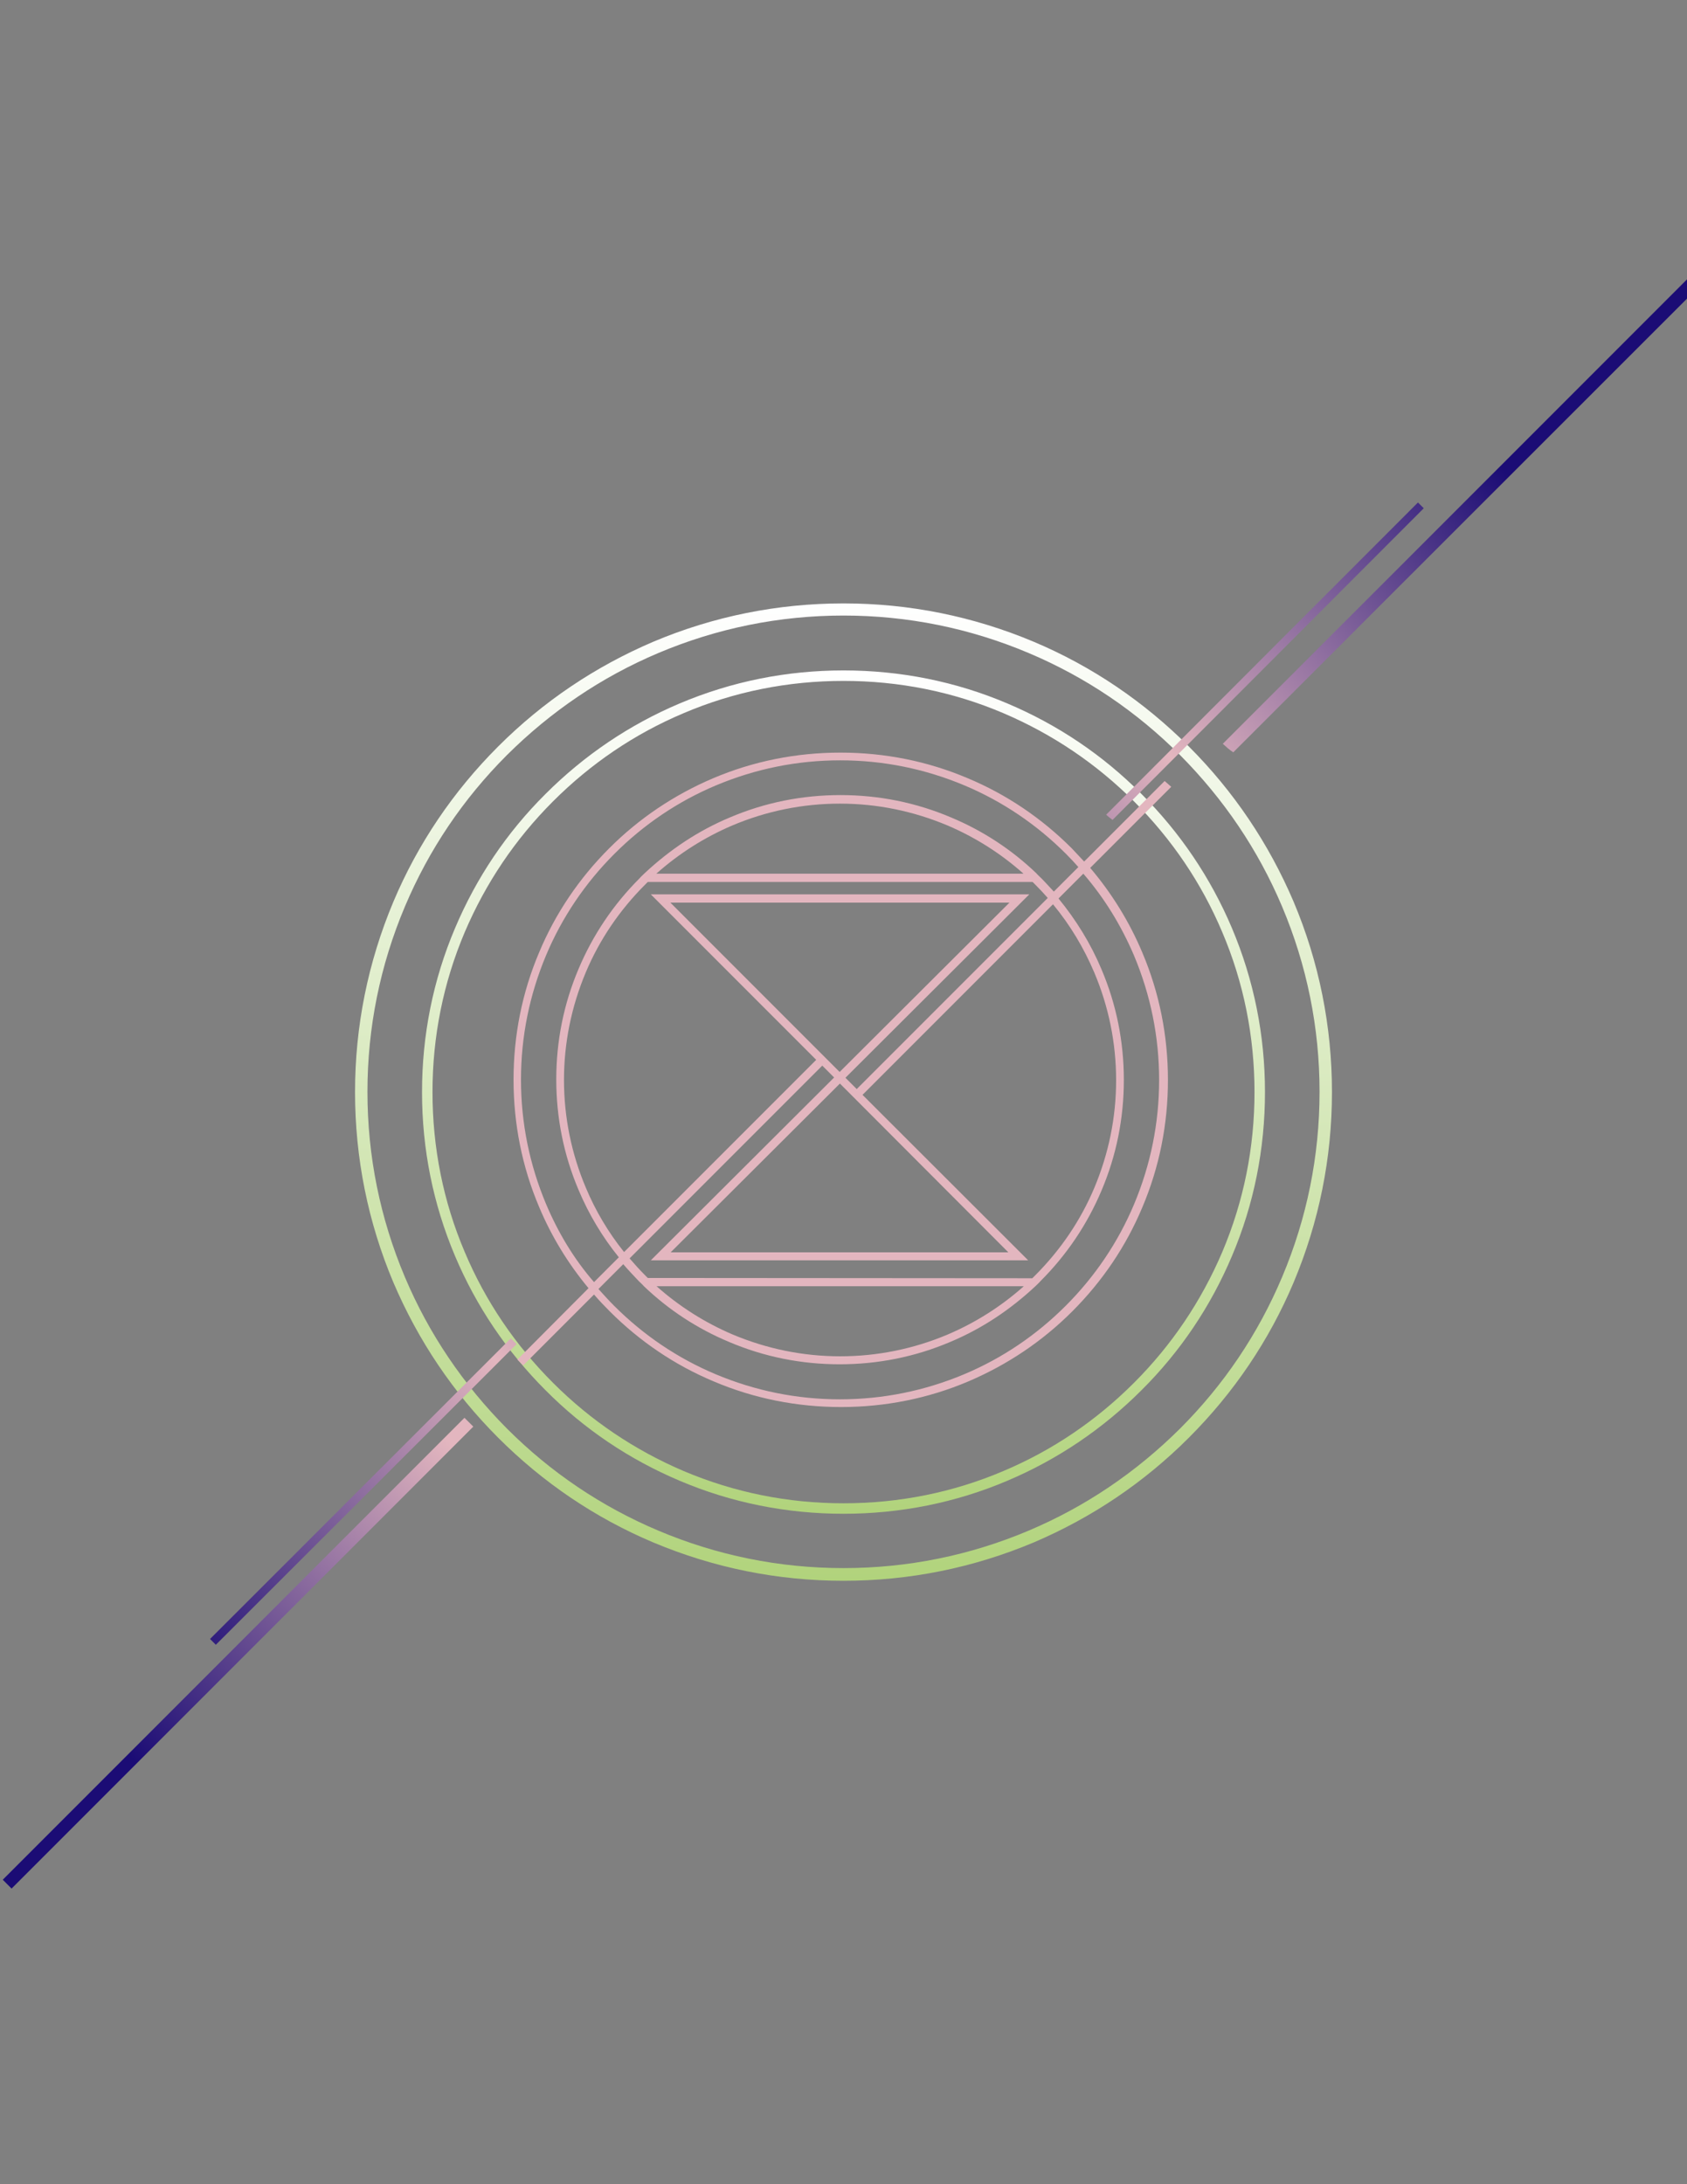<?xml version="1.0" encoding="utf-8"?>
<!-- Generator: Adobe Illustrator 18.1.1, SVG Export Plug-In . SVG Version: 6.00 Build 0)  -->
<svg version="1.1" id="Layer_1" xmlns="http://www.w3.org/2000/svg" xmlns:xlink="http://www.w3.org/1999/xlink" x="0px" y="0px"
	 viewBox="0 0 612 792" enable-background="new 0 0 612 792" xml:space="preserve">
<rect x="0" y="0" width="612" height="792" fill="#808080" stroke="none"/>
<g>
	<g>
		<linearGradient id="SVGID_1_" gradientUnits="userSpaceOnUse" x1="306" y1="218.811" x2="306" y2="573.189">
			<stop  offset="0" style="stop-color:#FFFFFF"/>
			<stop  offset="1" style="stop-color:#B1D37C"/>
		</linearGradient>
		<path fill="url(#SVGID_1_)" d="M306,573.2c-23.9,0-47.1-4.7-69-13.9c-21.1-8.9-40-21.7-56.3-38c-16.3-16.3-29-35.2-38-56.3
			c-9.2-21.8-13.9-45.1-13.9-69c0-23.9,4.7-47.1,13.9-69c8.9-21.1,21.7-40,38-56.3s35.2-29,56.3-38c21.8-9.2,45.1-13.9,69-13.9
			c23.9,0,47.1,4.7,69,13.9c21.1,8.9,40,21.7,56.3,38c16.3,16.3,29,35.2,38,56.3c9.2,21.8,13.9,45.1,13.9,69
			c0,23.9-4.7,47.1-13.9,69c-8.9,21.1-21.7,40-38,56.3c-16.3,16.3-35.2,29-56.3,38C353.1,568.5,329.9,573.2,306,573.2z M306,223.2
			c-23.3,0-45.9,4.6-67.2,13.6c-20.6,8.7-39,21.2-54.9,37c-15.9,15.9-28.3,34.3-37,54.9c-9,21.3-13.6,43.9-13.6,67.2
			s4.6,45.9,13.6,67.2c8.7,20.6,21.2,39,37,54.9c15.9,15.9,34.3,28.3,54.9,37c21.3,9,43.9,13.6,67.2,13.6s45.9-4.6,67.2-13.6
			c20.6-8.7,39-21.2,54.9-37c15.9-15.9,28.3-34.3,37-54.9c9-21.3,13.6-43.9,13.6-67.2s-4.6-45.9-13.6-67.2
			c-8.7-20.6-21.2-39-37-54.9c-15.9-15.9-34.3-28.3-54.9-37C351.9,227.8,329.3,223.2,306,223.2z"/>
	</g>
	<g>
		<linearGradient id="SVGID_2_" gradientUnits="userSpaceOnUse" x1="306" y1="243.067" x2="306" y2="548.933">
			<stop  offset="0" style="stop-color:#FFFFFF"/>
			<stop  offset="1" style="stop-color:#B1D37C"/>
		</linearGradient>
		<path fill="url(#SVGID_2_)" d="M306,548.9c-20.6,0-40.7-4-59.5-12c-18.2-7.7-34.6-18.7-48.6-32.8c-14-14-25.1-30.4-32.8-48.6
			c-8-18.9-12-38.9-12-59.5c0-20.6,4-40.7,12-59.5c7.7-18.2,18.7-34.6,32.8-48.6c14-14,30.4-25.1,48.6-32.8c18.9-8,38.9-12,59.5-12
			c20.6,0,40.7,4,59.5,12c18.2,7.7,34.6,18.7,48.6,32.8c14,14,25.1,30.4,32.8,48.6c8,18.9,12,38.9,12,59.5c0,20.6-4,40.7-12,59.5
			c-7.7,18.2-18.7,34.6-32.8,48.6c-14,14-30.4,25.1-48.6,32.8C346.7,544.9,326.6,548.9,306,548.9z M306,246.9
			c-20.1,0-39.7,3.9-58,11.7c-17.8,7.5-33.7,18.3-47.4,32c-13.7,13.7-24.4,29.6-32,47.4c-7.8,18.4-11.7,37.9-11.7,58
			s3.9,39.7,11.7,58c7.5,17.8,18.3,33.7,32,47.4c13.7,13.7,29.6,24.4,47.4,32c18.4,7.8,37.9,11.7,58,11.7s39.7-3.9,58-11.7
			c17.8-7.5,33.7-18.3,47.4-32s24.4-29.6,32-47.4c7.8-18.4,11.7-37.9,11.7-58s-3.9-39.7-11.7-58c-7.5-17.8-18.3-33.7-32-47.4
			c-13.7-13.7-29.6-24.4-47.4-32C345.7,250.8,326.1,246.9,306,246.9z"/>
	</g>
</g>
<g>
	
		<radialGradient id="SVGID_3_" cx="3392.74" cy="-2354.555" r="3604.577" gradientTransform="matrix(9.046163e-02 0 0 -9.046163e-02 0 174.441)" gradientUnits="userSpaceOnUse">
		<stop  offset="0" style="stop-color:#1B0C75"/>
		<stop  offset="0.507" style="stop-color:#E3B6BF"/>
		<stop  offset="1" style="stop-color:#1B0C75"/>
	</radialGradient>
	<polygon fill="url(#SVGID_3_)" points="187.4,487.4 185.3,485.3 76.2,594.3 78.3,596.4 	"/>
	
		<radialGradient id="SVGID_4_" cx="3114.797" cy="-2554.146" r="3642.649" gradientTransform="matrix(9.046163e-02 0 0 -9.046163e-02 0 174.441)" gradientUnits="userSpaceOnUse">
		<stop  offset="0.507" style="stop-color:#E3B6BF"/>
		<stop  offset="1" style="stop-color:#1B0C75"/>
	</radialGradient>
	<polygon fill="url(#SVGID_4_)" points="1,681.6 4.2,684.8 171.7,517.3 168.5,514.1 	"/>
	
		<radialGradient id="SVGID_5_" cx="3375.093" cy="-2400.366" r="3639.271" gradientTransform="matrix(9.046163e-02 0 0 -9.046163e-02 0 174.441)" gradientUnits="userSpaceOnUse">
		<stop  offset="0.507" style="stop-color:#E3B6BF"/>
		<stop  offset="1" style="stop-color:#1B0C75"/>
	</radialGradient>
	<path fill="url(#SVGID_5_)" d="M422.5,283.2l-29.2,29.2c-1.5-1.6-3-3.2-4.5-4.8c-10.9-10.9-23.6-19.5-37.7-25.4
		c-14.6-6.2-30.2-9.3-46.2-9.3c-16,0-31.6,3.1-46.2,9.3c-14.1,6-26.8,14.5-37.7,25.4c-10.9,10.9-19.5,23.6-25.4,37.7
		c-6.2,14.6-9.3,30.2-9.3,46.2c0,16,3.1,31.6,9.3,46.2c4.5,10.7,10.5,20.5,17.9,29.4l-25.8,25.9l2.1,2.1l25.7-25.7
		c1.8,2.1,3.7,4.1,5.7,6.1c10.9,10.9,23.6,19.5,37.7,25.4c14.6,6.2,30.2,9.3,46.2,9.3c16,0,31.6-3.1,46.2-9.3
		c14.1-6,26.8-14.5,37.7-25.4c10.9-10.9,19.5-23.6,25.4-37.7c6.2-14.6,9.3-30.2,9.3-46.2c0-16-3.1-31.6-9.3-46.2
		c-4.7-11.2-11.1-21.5-18.9-30.7l29.4-29.4L422.5,283.2z M198.1,436.6c-6-14.3-9.1-29.4-9.1-45.1s3.1-30.8,9.1-45.1
		c5.8-13.8,14.2-26.2,24.8-36.8s23-19,36.8-24.8c14.3-6,29.4-9.1,45.1-9.1s30.8,3.1,45.1,9.1c13.8,5.8,26.2,14.2,36.8,24.8
		c1.6,1.6,3.1,3.2,4.5,4.8l-8.9,8.9c-1.5-1.6-3-3.3-4.5-4.8c-0.6-0.6-1.3-1.2-1.9-1.9v0h0c-9-8.6-19.4-15.4-30.9-20.2
		c-12.7-5.4-26.2-8.1-40.1-8.1c-13.9,0-27.4,2.7-40.1,8.1c-11.5,4.8-21.8,11.7-30.9,20.2h0v0c-0.6,0.6-1.3,1.2-1.9,1.9
		c-9.5,9.5-16.9,20.5-22.1,32.8c-5.4,12.7-8.1,26.2-8.1,40.1s2.7,27.4,8.1,40.1c3.7,8.8,8.6,17,14.6,24.4l-9,9
		C208.2,456.5,202.5,447,198.1,436.6z M235,463.4c-0.3-0.3-0.7-0.7-1-1c-2-2-3.8-4-5.6-6.1l69.9-69.9l4.3,4.3L236.1,457H373
		L312.9,397l69.1-69.1c6.2,7.5,11.2,15.8,15,24.8c5.2,12.3,7.9,25.5,7.9,39s-2.7,26.6-7.9,39c-5,11.9-12.3,22.6-21.5,31.8
		c-0.3,0.3-0.7,0.7-1,1L235,463.4L235,463.4z M371.4,466.4c-8.2,7.3-17.5,13.2-27.6,17.5c-12.3,5.2-25.5,7.9-39,7.9
		s-26.6-2.7-39-7.9c-10.1-4.3-19.4-10.2-27.6-17.5H371.4z M374.6,319.8c0.3,0.3,0.7,0.7,1,1c1.6,1.6,3.1,3.2,4.5,4.8l-69.3,69.3
		l-4.1-4.1l66.7-66.5H236.1l60,60L226.4,454c-5.7-7.1-10.4-15-13.9-23.4c-5.2-12.3-7.9-25.5-7.9-39s2.7-26.6,7.9-39
		c5-11.9,12.3-22.6,21.5-31.8c0.3-0.3,0.7-0.7,1-1L374.6,319.8L374.6,319.8z M238.1,316.8c8.2-7.3,17.5-13.2,27.6-17.5
		c12.3-5.2,25.5-7.9,39-7.9s26.6,2.7,39,7.9c10.1,4.3,19.4,10.2,27.6,17.5H238.1z M365.8,454.1H243.3l61.4-61.2L365.8,454.1z
		 M243.2,327.3h123l-61.6,61.4L243.2,327.3z M411.4,346.5c6,14.3,9.1,29.4,9.1,45.1s-3.1,30.8-9.1,45.1
		c-5.8,13.8-14.2,26.2-24.8,36.8s-23,19-36.8,24.8c-14.3,6-29.4,9.1-45.1,9.1s-30.8-3.1-45.1-9.1c-13.8-5.8-26.2-14.2-36.8-24.8
		c-2-2-3.8-4-5.7-6.1l9-9c1.8,2.1,3.7,4.1,5.6,6.1c0.6,0.6,1.3,1.2,1.9,1.9v0h0c9,8.6,19.4,15.4,30.9,20.2
		c12.7,5.4,26.2,8.1,40.1,8.1c13.9,0,27.4-2.7,40.1-8.1c11.5-4.8,21.8-11.7,30.9-20.2h0v0c0.6-0.6,1.3-1.2,1.9-1.9
		c9.5-9.5,16.9-20.5,22.1-32.8c5.4-12.7,8.1-26.2,8.1-40.1c0-13.9-2.7-27.4-8.1-40.1c-3.9-9.3-9.2-17.9-15.6-25.7l9-9
		C400.7,325.7,406.8,335.7,411.4,346.5z"/>
	
		<radialGradient id="SVGID_6_" cx="3376.447" cy="-2369.984" r="3604.607" gradientTransform="matrix(9.046163e-02 0 0 -9.046163e-02 0 174.441)" gradientUnits="userSpaceOnUse">
		<stop  offset="0" style="stop-color:#1B0C75"/>
		<stop  offset="0.507" style="stop-color:#E3B6BF"/>
		<stop  offset="1" style="stop-color:#1B0C75"/>
	</radialGradient>
	<path fill="url(#SVGID_6_)" d="M516.5,184.3l-2.1-2.1L401.3,295.4c0.7,0.7,1.5,1.3,2.3,1.9L516.5,184.3z"/>
	
		<radialGradient id="SVGID_7_" cx="3381.635" cy="-2407.914" r="3610.052" gradientTransform="matrix(9.046163e-02 0 0 -9.046163e-02 0 174.441)" gradientUnits="userSpaceOnUse">
		<stop  offset="0" style="stop-color:#1B0C75"/>
		<stop  offset="0.507" style="stop-color:#E3B6BF"/>
		<stop  offset="1" style="stop-color:#1B0C75"/>
	</radialGradient>
	<path fill="url(#SVGID_7_)" d="M629.5,83.8L443.6,269.7c1.2,1.1,2.4,2.2,3.8,3.1L633,87.3L629.5,83.8z"/>
</g>
</svg>

